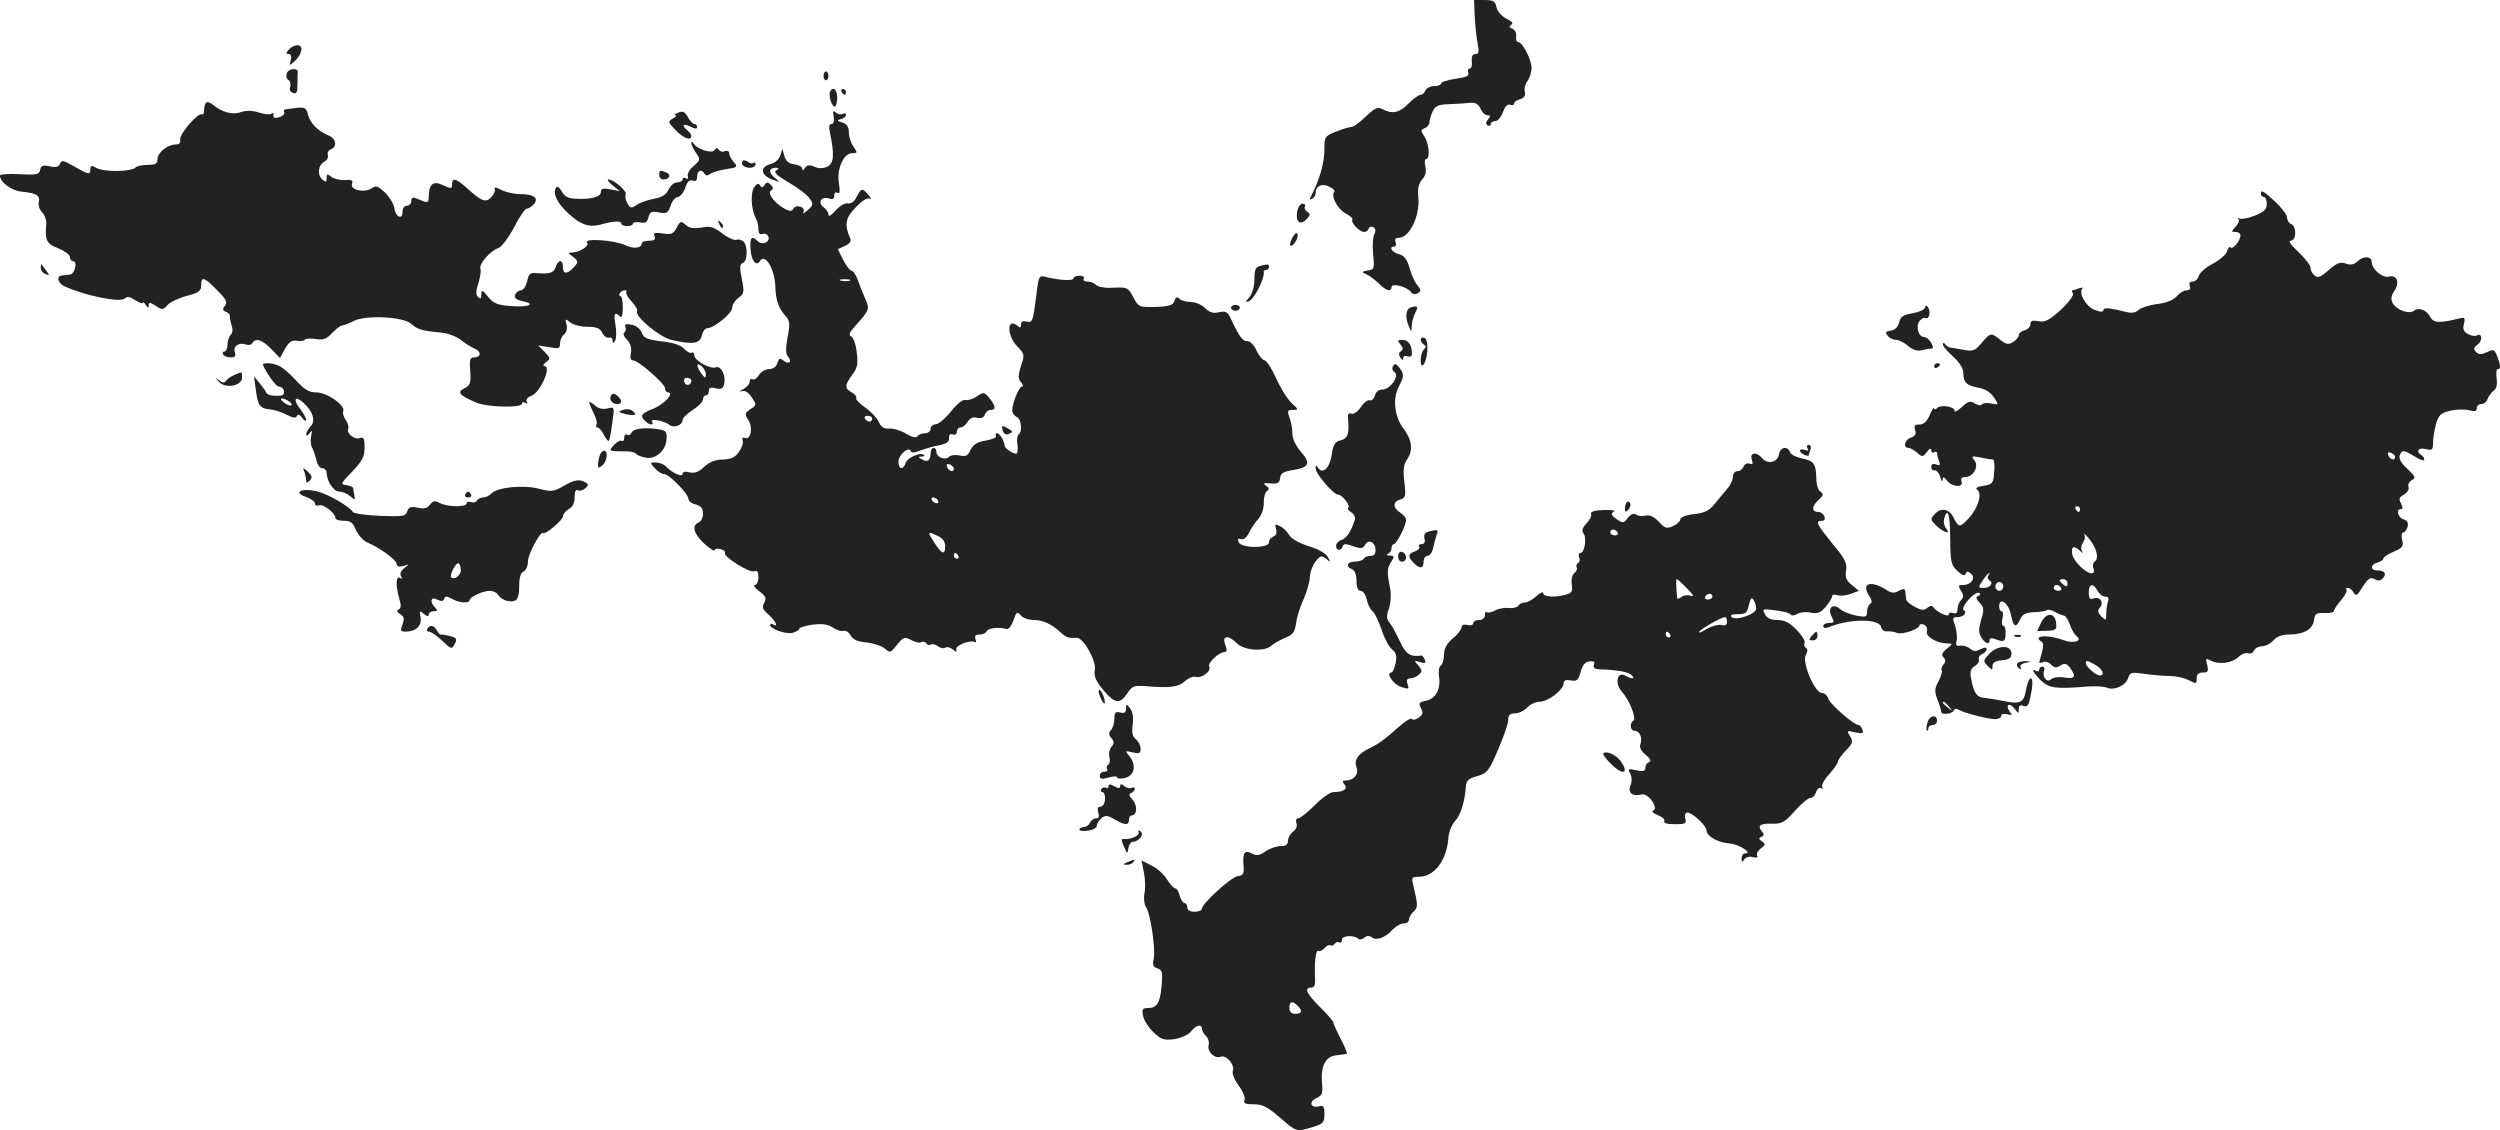 <?xml version="1.0" standalone="no"?>
<!DOCTYPE svg PUBLIC "-//W3C//DTD SVG 20010904//EN"
 "http://www.w3.org/TR/2001/REC-SVG-20010904/DTD/svg10.dtd">
<svg version="1.0" xmlns="http://www.w3.org/2000/svg"
 width="856.922pt" height="387.325pt" viewBox="0 0 856.922 387.325"
 preserveAspectRatio="xMidYMid meet">
<g transform="translate(-610.033,1162.513) scale(0.1,-0.1)"
fill="#222222" stroke="none">
<path d="M11155 11575 c1 -27 5 -69 9 -92 7 -35 6 -43 -6 -43 -10 0 -14 -8
-13 -25 2 -14 -1 -25 -7 -25 -6 0 -8 -6 -5 -14 4 -11 -7 -16 -44 -21 -27 -4
-49 -11 -49 -16 0 -5 -11 -9 -24 -9 -13 0 -26 -7 -30 -15 -3 -8 -10 -15 -16
-15 -7 0 -25 -13 -42 -30 -31 -32 -56 -37 -89 -19 -17 9 -26 4 -57 -25 -20
-20 -42 -36 -49 -36 -7 0 -31 -7 -53 -16 -38 -15 -40 -18 -40 -59 0 -49 -15
-103 -49 -169 -2 -5 1 -6 7 -2 7 4 12 13 12 20 0 24 23 34 47 21 13 -6 20 -14
17 -17 -13 -14 11 -60 38 -74 16 -9 27 -18 24 -21 -8 -9 24 -43 40 -43 7 0 14
5 16 12 2 6 10 8 16 4 8 -5 9 -13 3 -24 -5 -9 -7 -40 -4 -68 5 -49 4 -53 -18
-56 -22 -4 -22 -5 -6 -13 11 -4 30 -19 43 -31 25 -26 44 -31 44 -13 0 15 52 2
66 -16 6 -9 15 -10 24 -5 12 7 12 12 -1 27 -9 10 -21 37 -27 59 -9 31 -18 43
-37 48 -24 6 -36 26 -15 26 5 0 7 7 4 15 -4 10 0 15 11 15 37 0 73 76 67 138
-3 31 1 48 13 62 12 13 15 27 11 45 -4 14 -2 25 3 25 14 0 10 52 -6 77 -14 20
-13 23 1 29 9 3 16 12 16 20 0 7 5 24 11 37 9 19 19 24 57 25 26 1 58 3 72 5
18 1 28 -5 35 -20 5 -13 16 -23 24 -23 10 0 11 -3 2 -14 -8 -10 -9 -16 -1 -21
5 -3 10 -1 10 4 0 6 7 11 16 11 8 0 20 14 26 31 7 19 15 28 24 25 8 -3 14 -1
14 4 0 5 9 12 21 15 14 5 19 13 16 25 -3 11 1 27 9 37 7 10 14 30 14 45 0 29
-31 89 -46 89 -5 0 -8 9 -7 20 2 11 -4 22 -13 26 -11 4 -12 8 -4 13 9 5 3 12
-16 21 -17 9 -31 25 -34 39 -4 21 -11 25 -41 25 l-36 0 2 -50z"/>
<path d="M7090 11455 c-10 -12 -10 -15 0 -15 8 0 10 -8 7 -21 -5 -20 -5 -20
13 -4 26 24 32 55 10 55 -10 0 -23 -7 -30 -15z"/>
<path d="M7084 11375 c-4 -9 -2 -20 5 -24 6 -4 9 -15 6 -23 -4 -9 0 -18 9 -21
13 -5 16 1 16 28 0 19 0 38 1 43 1 15 -31 13 -37 -3z"/>
<path d="M8923 11365 c0 -8 4 -15 9 -15 4 0 8 7 8 15 0 8 -4 15 -8 15 -5 0 -9
-7 -9 -15z"/>
<path d="M8946 11312 c-7 -12 5 -52 15 -52 5 0 9 14 9 30 0 28 -13 40 -24 22z"/>
<path d="M8985 11310 c3 -5 8 -10 11 -10 2 0 4 5 4 10 0 6 -5 10 -11 10 -5 0
-7 -4 -4 -10z"/>
<path d="M6807 11273 c-4 -3 -7 -15 -7 -25 0 -11 -3 -17 -7 -15 -13 8 -78 -67
-75 -86 2 -11 -3 -17 -15 -17 -28 0 -63 -28 -63 -51 0 -15 -7 -19 -33 -19 -18
0 -37 -4 -42 -9 -15 -15 -107 -16 -133 -2 -18 10 -22 9 -22 -4 0 -20 -6 -19
-56 10 -36 21 -43 22 -48 9 -4 -11 -14 -14 -35 -9 -23 5 -30 3 -33 -12 -3 -16
-12 -18 -71 -15 -37 2 -67 0 -67 -5 1 -23 40 -52 76 -55 50 -5 63 -13 57 -37
-2 -10 3 -25 12 -34 9 -9 15 -27 14 -39 -5 -57 0 -68 41 -84 22 -9 40 -22 40
-30 0 -8 5 -14 11 -14 16 0 6 -45 -11 -46 -8 -1 -21 -2 -27 -3 -21 -2 -15 -27
10 -38 71 -32 190 -56 205 -41 8 8 18 6 36 -6 15 -9 26 -13 26 -9 0 5 5 1 10
-7 8 -12 10 -12 10 -1 0 11 5 10 24 -2 22 -15 25 -15 41 3 9 10 39 24 66 31
41 11 49 17 49 36 0 32 10 29 55 -17 31 -31 36 -42 26 -53 -9 -12 -8 -16 4
-21 8 -3 14 -9 13 -13 -1 -4 2 -19 6 -32 5 -14 4 -27 -3 -34 -6 -6 -11 -21
-11 -34 0 -13 -5 -23 -11 -23 -5 0 -7 -4 -4 -10 3 -5 15 -10 26 -10 15 0 19 5
14 19 -6 20 15 34 39 25 8 -3 17 -1 21 5 11 19 34 12 65 -20 l30 -31 17 31
c14 24 23 31 41 28 12 -2 25 -1 27 4 3 4 20 5 38 2 25 -4 37 0 56 21 14 14 29
26 35 26 6 0 24 7 39 15 41 21 170 15 197 -10 21 -19 37 -24 104 -30 21 -2 50
-13 65 -24 14 -12 36 -26 49 -31 24 -11 21 -30 -4 -30 -13 0 -15 -10 -12 -47
3 -41 0 -49 -20 -59 -27 -13 -17 -24 41 -49 39 -16 157 -19 157 -3 0 5 5 6 12
2 7 -4 8 -3 4 4 -4 7 2 16 17 21 29 11 69 101 44 101 -7 1 -5 6 5 14 16 12 15
14 -5 35 l-22 22 38 -6 c33 -6 37 -5 37 13 0 11 6 25 14 31 8 7 12 21 8 34 -5
20 -4 21 13 7 10 -8 36 -15 59 -15 31 0 43 -5 51 -21 5 -11 16 -19 23 -16 6 2
12 -2 12 -10 0 -11 2 -11 9 0 4 7 5 31 1 53 -7 39 -3 48 16 29 6 -6 9 5 9 30
0 22 -3 40 -8 40 -4 0 -5 5 -2 10 3 6 11 10 17 10 6 0 9 -3 5 -6 -3 -3 5 -18
18 -32 13 -14 22 -29 19 -33 -10 -17 76 -89 118 -99 73 -17 97 -13 104 15 3
14 11 25 18 25 23 0 86 51 86 70 0 10 10 26 21 34 20 14 21 19 12 65 -8 40 -7
51 4 55 16 6 17 58 2 73 -6 6 -17 9 -25 6 -7 -2 -29 7 -48 22 -30 23 -42 26
-72 20 -26 -4 -41 -2 -53 9 -16 15 -19 14 -31 -9 -12 -22 -19 -25 -48 -20 -28
4 -33 2 -28 -10 4 -11 -1 -15 -19 -15 -14 0 -25 -4 -25 -9 0 -17 -29 -20 -57
-6 -36 17 -146 25 -130 8 9 -9 -24 -32 -48 -33 -19 -1 -19 -1 -2 -14 21 -16
21 -20 1 -40 -21 -22 -34 -20 -34 4 0 11 -4 20 -9 20 -5 0 -13 -9 -16 -20 -6
-20 -20 -25 -66 -21 -22 2 -27 -3 -32 -29 -4 -16 -13 -30 -21 -30 -7 0 -17 -7
-20 -15 -4 -11 3 -17 24 -22 50 -9 23 -22 -37 -17 -47 3 -61 9 -80 32 -19 24
-22 25 -23 8 0 -15 -3 -17 -11 -9 -8 8 -8 21 1 47 6 20 10 43 7 50 -6 16 34
62 62 71 10 3 34 35 53 70 18 36 38 65 44 65 6 0 17 7 25 16 17 21 -2 34 -51
34 -19 0 -48 7 -63 15 -15 8 -25 10 -21 4 3 -6 -2 -19 -11 -29 -19 -21 -34
-16 -87 33 -34 30 -48 34 -48 12 0 -18 -2 -18 -35 -3 -30 14 -45 1 -45 -41 0
-17 -4 -21 -15 -17 -8 3 -22 9 -30 12 -10 4 -15 0 -15 -10 0 -9 -7 -16 -15
-16 -9 0 -15 -9 -15 -21 0 -29 -24 -18 -28 13 -2 14 -16 37 -31 52 -25 24 -32
26 -48 15 -26 -16 -74 -4 -66 16 4 12 -1 15 -25 13 -16 -1 -37 4 -46 11 -14
11 -16 11 -16 -4 0 -14 -3 -15 -14 -6 -19 16 -16 50 6 62 9 5 15 15 12 23 -3
7 2 16 10 19 23 9 19 36 -6 47 -37 15 -65 43 -72 72 -5 22 -11 26 -34 24 -15
-2 -33 -4 -40 -5 -7 0 -11 -5 -8 -10 3 -5 -2 -12 -12 -16 -19 -7 -28 -4 -24 8
1 5 -2 6 -8 2 -6 -4 -25 -1 -44 5 -23 7 -41 7 -60 1 -27 -11 -65 -1 -97 26 -9
7 -19 10 -22 6z"/>
<path d="M8425 11239 c-11 -4 -15 -8 -10 -9 6 0 2 -5 -8 -11 -18 -10 -17 -13
9 -40 27 -28 54 -38 54 -20 0 5 -7 14 -15 21 -21 17 -12 24 14 10 14 -7 21 -7
21 0 0 5 -4 10 -10 10 -5 0 -15 11 -22 24 -10 18 -18 22 -33 15z"/>
<path d="M8958 11225 c2 -15 0 -25 -8 -25 -8 0 -9 -10 -5 -29 16 -76 14 -106
-9 -117 -15 -7 -30 -7 -45 0 -17 7 -25 6 -32 -5 -5 -9 -9 -9 -9 -2 0 6 -12 13
-27 15 -19 2 -29 11 -34 28 l-7 25 -7 -23 c-4 -12 -18 -25 -30 -28 -44 -11
-38 -42 10 -57 19 -7 19 -6 3 7 -10 7 -18 18 -18 25 0 6 8 11 18 11 13 0 14
-2 3 -9 -10 -6 2 -18 44 -42 32 -19 64 -43 71 -55 13 -18 12 -23 -8 -40 -12
-10 -18 -13 -14 -6 10 16 -24 29 -34 12 -6 -10 -12 -10 -31 0 -34 19 -60 53
-46 62 9 5 8 11 -1 20 -10 10 -14 10 -21 -1 -6 -10 -10 -10 -16 -1 -5 8 -11 6
-19 -6 -14 -18 -11 -76 4 -105 6 -10 10 -27 10 -39 0 -15 5 -20 14 -17 8 3 17
-1 20 -9 7 -19 -21 -31 -37 -15 -20 20 -27 12 -24 -29 2 -38 20 -60 32 -40 18
29 51 -27 53 -88 1 -44 11 -73 33 -98 17 -18 18 -27 9 -74 -7 -38 -7 -57 1
-67 16 -18 3 -29 -15 -14 -12 10 -16 8 -21 -8 -4 -13 -15 -21 -28 -21 -12 0
-28 -9 -35 -20 -7 -12 -17 -18 -22 -15 -6 3 -10 0 -10 -8 0 -8 -10 -19 -22
-26 -13 -6 -15 -9 -6 -7 12 4 24 -4 35 -21 17 -25 17 -27 -4 -40 -20 -14 -21
-17 -8 -37 17 -25 9 -70 -11 -62 -8 3 -11 0 -8 -9 3 -8 -3 -25 -13 -39 -13
-19 -27 -25 -55 -26 -25 0 -45 -8 -64 -25 -19 -18 -33 -23 -50 -19 -15 4 -24
2 -24 -5 0 -13 -35 2 -58 26 -7 7 -23 13 -34 13 -20 0 -21 -1 -3 -20 10 -11
24 -20 32 -20 17 0 83 -68 83 -85 0 -7 11 -16 25 -19 18 -5 25 -13 25 -32 0
-13 -7 -27 -15 -30 -25 -10 -17 -39 20 -73 19 -17 35 -27 35 -22 0 5 9 7 20 4
11 -3 18 -9 15 -13 -7 -12 84 -70 101 -63 10 4 14 -3 14 -21 0 -14 -6 -26 -12
-26 -7 0 -1 -10 14 -21 23 -17 26 -24 18 -40 -9 -15 -6 -23 15 -41 24 -21 35
-46 15 -33 -5 3 -10 3 -10 -2 0 -14 54 -33 78 -27 12 4 22 10 22 14 0 4 20 10
46 14 33 4 52 1 69 -10 13 -9 30 -14 37 -11 7 2 18 -5 24 -16 8 -14 24 -22 55
-24 24 -3 52 -12 62 -21 18 -16 20 -15 42 13 22 27 26 28 49 16 13 -7 29 -11
34 -7 6 3 13 2 17 -4 4 -6 11 -8 16 -4 5 3 16 0 24 -6 8 -6 19 -9 25 -5 6 4
18 1 26 -6 12 -10 15 -10 12 1 -3 13 49 33 64 24 4 -3 5 2 2 10 -4 11 0 16 14
16 11 0 22 5 24 11 4 11 42 16 67 8 8 -2 18 9 25 30 10 29 13 31 25 17 7 -9
27 -16 43 -16 32 0 61 -13 92 -41 20 -19 29 -22 56 -20 23 2 69 -79 63 -111
-4 -20 3 -36 28 -67 40 -48 57 -51 83 -13 17 26 23 28 65 25 82 -7 111 -3 133
17 12 11 29 18 37 15 20 -6 55 20 46 35 -7 11 32 49 52 50 9 0 10 7 3 25 -12
32 10 35 40 5 24 -24 92 -30 117 -9 10 9 32 21 49 28 26 10 32 19 37 50 2 20
14 58 26 83 11 26 21 60 21 75 0 15 9 39 19 53 17 21 21 22 37 10 16 -14 16
-13 6 5 -6 13 -33 28 -66 38 -32 10 -60 26 -66 37 -6 11 -20 25 -31 31 -18 9
-20 8 -15 -9 4 -13 1 -22 -9 -26 -8 -3 -15 -12 -15 -20 0 -21 -96 -21 -104 1
-4 10 -2 14 8 10 8 -3 19 5 27 21 7 15 22 37 33 49 11 13 19 36 18 55 0 18 5
36 11 40 9 6 8 11 -3 18 -12 9 -8 10 15 8 24 -2 31 1 33 18 2 17 12 23 45 28
55 9 61 23 26 63 -18 21 -29 45 -29 63 0 16 -4 40 -10 54 -8 23 -7 26 12 26
20 0 20 1 -5 24 -14 13 -38 52 -53 85 -15 34 -33 61 -39 61 -6 0 -19 15 -28
34 -9 20 -23 33 -32 32 -15 -1 -27 15 -56 77 -11 23 -17 27 -40 22 -20 -5 -33
-1 -48 14 -12 12 -34 21 -49 21 -15 0 -33 5 -39 11 -8 8 -13 6 -17 -7 -5 -15
-17 -19 -64 -21 -57 -1 -59 -1 -77 33 -18 34 -21 35 -67 33 -27 -2 -53 2 -60
9 -7 7 -20 12 -31 12 -10 0 -15 5 -12 10 3 6 -3 10 -14 10 -12 0 -21 -4 -21
-9 0 -9 -47 -7 -92 4 -25 7 -27 5 -33 -42 -14 -112 -15 -115 -36 -110 -13 3
-19 0 -19 -10 0 -12 -3 -13 -13 -4 -36 29 -36 -34 0 -71 25 -26 26 -29 13 -67
-10 -33 -11 -43 0 -56 7 -8 8 -15 3 -15 -10 0 -33 -57 -33 -82 0 -9 7 -18 15
-22 16 -6 21 -51 7 -60 -5 -3 -7 -19 -4 -36 2 -16 0 -30 -4 -30 -13 0 -39 18
-40 27 -2 18 -17 43 -26 43 -5 0 -7 -4 -4 -9 4 -5 -12 -12 -35 -16 -30 -5 -43
-14 -52 -32 -9 -20 -16 -24 -38 -19 -14 3 -30 1 -36 -5 -13 -13 -43 -1 -43 17
0 8 -4 14 -10 14 -5 0 -10 -9 -10 -19 0 -25 -12 -32 -30 -20 -13 7 -13 9 -1 9
8 0 12 2 9 5 -11 12 -57 -8 -63 -26 -9 -26 -25 -24 -25 4 0 23 36 54 42 36 2
-7 14 -6 33 2 17 6 46 15 65 18 25 5 35 12 33 25 0 11 4 15 13 12 8 -3 14 1
14 9 0 8 6 15 13 15 7 0 18 9 24 19 8 13 19 18 32 14 14 -3 23 0 27 11 3 9 12
16 20 16 19 0 18 13 -4 40 -18 22 -20 22 -44 6 -14 -9 -31 -14 -39 -12 -8 3
-29 -14 -49 -39 -19 -24 -43 -44 -52 -44 -10 -1 -18 -8 -18 -16 0 -8 -9 -15
-19 -15 -11 0 -23 -5 -26 -10 -4 -7 -18 -4 -38 8 -18 11 -44 19 -58 18 -19 -1
-29 5 -37 24 -7 14 -28 36 -47 49 -19 13 -32 27 -30 32 3 4 -4 13 -15 19 -25
14 -25 24 1 60 18 23 21 38 16 76 -2 25 -11 50 -18 55 -11 6 -8 14 12 36 50
56 51 58 35 94 -8 19 -20 48 -26 66 -7 18 -16 31 -21 30 -4 -1 -17 15 -28 36
l-19 38 24 11 c17 8 23 16 18 27 -20 47 -16 69 20 106 22 23 40 34 48 29 7 -4
4 2 -6 14 -21 24 -23 23 -41 -10 -6 -14 -18 -22 -29 -20 -10 2 -28 -9 -42 -25
-14 -16 -24 -22 -24 -14 0 8 -7 19 -17 26 -21 15 -8 38 18 30 13 -5 19 -2 19
10 0 9 5 13 11 9 8 -4 9 5 5 32 -9 49 16 104 45 104 19 0 19 1 5 22 -9 12 -16
34 -16 49 0 19 -7 29 -22 34 -20 6 -20 8 -5 12 9 2 17 9 17 14 0 6 -5 7 -10 4
-6 -4 -17 -2 -24 4 -11 9 -12 6 -8 -14z m55 -562 c-7 -2 -21 -2 -30 0 -10 3
-4 5 12 5 17 0 24 -2 18 -5z m77 -473 c0 -5 -4 -10 -9 -10 -6 0 -13 5 -16 10
-3 6 1 10 9 10 9 0 16 -4 16 -10z m280 -171 c0 -14 -17 -10 -23 5 -4 10 -1 13
9 9 7 -3 14 -9 14 -14z m-55 -109 c3 -5 2 -10 -4 -10 -5 0 -13 5 -16 10 -3 6
-2 10 4 10 5 0 13 -4 16 -10z m0 -122 c16 -7 25 -19 25 -35 0 -32 -11 -28 -37
12 -25 39 -24 40 12 23z m70 -68 c3 -5 1 -10 -4 -10 -6 0 -11 5 -11 10 0 6 2
10 4 10 3 0 8 -4 11 -10z"/>
<path d="M8470 11135 c0 -6 7 -21 16 -34 16 -22 15 -24 -8 -45 -14 -11 -23
-27 -20 -35 3 -8 0 -11 -7 -7 -6 4 -11 2 -11 -3 0 -6 -8 -11 -18 -11 -11 0
-24 -11 -30 -24 -8 -18 -22 -27 -49 -32 -21 -4 -48 -13 -60 -21 -19 -13 -23
-12 -33 7 -6 11 -8 24 -5 29 6 10 -41 51 -59 51 -6 0 0 -9 14 -20 l25 -20 -32
6 c-26 5 -33 3 -33 -9 0 -17 -34 -26 -88 -23 -24 1 -37 8 -46 25 -9 15 -16 20
-20 12 -12 -19 4 -52 43 -88 41 -38 70 -48 109 -38 45 13 72 14 72 4 0 -5 9
-9 20 -9 11 0 20 4 20 9 0 4 11 6 24 4 18 -4 25 0 29 17 5 19 11 22 36 17 26
-5 31 -3 40 23 5 17 17 30 25 30 7 0 19 14 25 31 7 22 15 29 26 25 10 -4 15 1
15 14 0 21 15 27 25 10 4 -7 11 -8 18 -2 7 6 31 13 55 17 40 6 42 8 28 24 -9
10 -16 23 -16 30 0 7 -6 11 -15 8 -8 -4 -17 -1 -21 5 -4 7 -9 7 -14 -1 -8 -14
-60 2 -72 22 -4 7 -8 7 -8 2z"/>
<path d="M8647 11074 c-10 -11 3 -24 24 -24 10 0 19 5 19 12 0 6 -3 8 -7 5 -3
-4 -11 -2 -18 3 -7 5 -15 7 -18 4z"/>
<path d="M8360 11025 c0 -8 6 -15 14 -15 22 0 28 17 10 24 -22 9 -24 8 -24 -9z"/>
<path d="M13850 10960 c0 -5 5 -10 10 -10 6 0 10 -11 10 -24 0 -19 -9 -27 -41
-40 -22 -9 -46 -13 -52 -10 -7 4 -9 3 -4 -1 4 -5 0 -17 -10 -27 -15 -17 -15
-18 0 -18 10 0 17 -6 17 -12 -1 -19 -26 -49 -34 -41 -4 4 -9 -2 -12 -13 -3
-11 -25 -30 -49 -43 -24 -12 -45 -31 -48 -42 -3 -10 -12 -19 -21 -19 -10 0
-13 -6 -10 -15 4 -10 0 -15 -11 -15 -9 0 -24 -9 -33 -20 -11 -13 -35 -23 -67
-27 -27 -3 -56 -13 -64 -20 -9 -9 -23 -12 -39 -8 -60 15 -82 17 -82 7 0 -7
-10 -7 -30 1 -29 11 -56 57 -42 73 4 4 -1 4 -11 1 -10 -4 -21 -7 -23 -7 -3 0
-2 -5 2 -11 3 -6 -15 -31 -42 -56 -40 -36 -54 -43 -76 -39 -21 4 -28 2 -28
-10 0 -9 -9 -18 -20 -21 -11 -3 -20 -10 -20 -17 0 -6 -9 -17 -19 -23 -16 -10
-24 -9 -44 7 -32 26 -34 25 -64 -10 -22 -27 -29 -30 -62 -24 -20 4 -40 7 -46
8 -5 0 -13 6 -17 11 -5 7 -8 6 -8 -1 0 -6 16 -24 35 -41 21 -19 35 -41 35 -55
0 -34 11 -44 52 -52 23 -4 42 -16 53 -33 17 -26 17 -26 -9 -21 -15 3 -29 2
-32 -3 -3 -5 -14 -3 -24 3 -16 10 -23 8 -45 -12 -14 -13 -25 -19 -25 -13 0 15
-47 22 -59 10 -6 -6 -11 -7 -11 -1 -1 5 -7 -6 -15 -23 -9 -22 -21 -33 -35 -33
-17 0 -20 -4 -15 -19 4 -14 0 -21 -15 -26 -21 -7 -28 -35 -8 -35 6 0 20 -8 30
-17 17 -15 19 -15 33 3 9 12 14 14 15 6 0 -7 5 -10 10 -7 6 3 10 2 10 -4 0 -5
3 -17 7 -27 5 -13 3 -16 -10 -11 -11 4 -17 1 -17 -8 0 -8 5 -14 12 -12 6 1 15
-9 19 -23 4 -14 8 -18 8 -10 1 12 4 12 15 -2 17 -23 58 -25 50 -3 -4 10 0 15
13 15 27 0 48 37 31 57 -12 15 -9 16 21 10 18 -4 37 -7 42 -7 5 0 7 -19 5 -42
-3 -40 -6 -43 -37 -48 -21 -3 -29 -8 -22 -13 19 -12 4 -64 -29 -99 -30 -32
-34 -32 -52 4 -14 28 -41 34 -61 14 -19 -19 -19 -22 3 -43 25 -24 51 -31 33
-9 -7 9 -10 24 -6 36 12 38 20 10 20 -75 1 -76 3 -87 25 -107 16 -15 25 -18
28 -10 3 10 7 10 18 1 18 -15 1 -39 -27 -39 -17 0 -17 -3 -7 -20 10 -15 10
-22 0 -32 -6 -6 -12 -21 -12 -31 0 -13 -5 -17 -15 -13 -8 3 -15 1 -15 -5 0
-11 -41 8 -52 24 -4 7 -11 7 -21 -1 -11 -10 -21 -9 -43 3 -16 8 -30 20 -30 27
-1 7 -2 19 -3 26 -1 10 -6 10 -22 2 -15 -9 -26 -8 -42 3 -54 34 -88 24 -60
-20 10 -14 11 -23 4 -28 -6 -3 -11 -15 -11 -27 0 -18 -4 -19 -37 -13 -21 4
-46 14 -56 23 -24 21 -44 3 -28 -27 10 -18 9 -21 -9 -21 -11 0 -20 -5 -20 -11
0 -7 7 -8 18 -4 71 30 175 30 180 1 2 -9 11 -16 20 -15 9 1 25 -1 34 -5 18 -8
78 13 78 26 0 4 7 5 15 2 9 -4 13 -14 10 -23 -5 -17 33 -41 69 -41 21 -1 21
-1 -1 -19 -16 -13 -19 -21 -11 -29 8 -8 8 -15 0 -25 -7 -8 -9 -16 -6 -19 3 -4
-2 -20 -10 -36 -16 -30 -16 -37 0 -77 4 -11 8 -24 8 -30 2 -12 40 -7 44 6 2 5
9 6 15 2 17 -11 98 -32 125 -33 12 0 22 5 22 11 0 7 9 9 21 6 17 -5 18 -3 8 9
-6 8 -9 18 -5 22 4 4 14 -2 22 -12 13 -18 14 -18 14 -2 0 12 5 16 15 12 17 -6
20 0 30 57 3 21 2 37 -4 37 -5 0 -12 -18 -16 -39 -7 -45 -20 -51 -80 -38 -22
4 -50 9 -63 10 -26 2 -36 17 -45 65 -5 25 -2 35 12 44 11 6 17 17 14 23 -2 7
3 15 11 18 9 4 16 11 16 17 0 7 -6 7 -21 0 -15 -9 -24 -8 -36 2 -9 7 -24 12
-34 10 -13 -2 -16 2 -12 17 3 11 0 34 -5 51 -10 26 -9 30 8 30 21 0 35 16 21
24 -5 3 2 19 17 36 14 16 30 26 36 23 6 -4 5 -8 -3 -11 -9 -3 -8 -9 5 -23 15
-16 16 -24 5 -59 -9 -31 -9 -44 1 -60 14 -22 28 -26 28 -9 0 7 7 8 18 4 32
-12 36 -10 37 18 1 15 -3 27 -8 27 -5 0 -6 11 -3 25 4 14 2 25 -3 25 -5 0 -9
9 -8 19 2 32 34 7 41 -34 8 -40 17 -44 31 -12 8 17 19 22 48 24 21 0 41 4 44
7 3 3 15 0 27 -6 11 -7 25 -12 31 -13 5 0 14 -13 20 -30 5 -16 16 -35 24 -41
21 -16 -12 -26 -46 -13 -53 20 -109 16 -74 -6 6 -3 6 -18 0 -38 -5 -17 -9 -33
-9 -34 0 -1 6 0 14 3 8 3 20 -1 27 -9 11 -11 18 -12 32 -3 15 9 21 7 33 -8 22
-31 17 -39 -20 -33 -19 3 -39 0 -45 -6 -14 -14 -32 8 -24 30 3 7 0 13 -6 13
-6 0 -11 -5 -11 -11 0 -5 -4 -7 -10 -4 -20 12 -9 -8 17 -33 28 -26 51 -29 158
-20 28 2 58 0 67 -4 24 -11 65 7 73 33 7 20 11 21 59 14 28 -4 66 -7 85 -7 19
0 47 -6 63 -14 26 -14 28 -13 28 6 0 14 7 20 21 20 18 0 20 4 15 26 -6 22 -5
24 12 15 28 -15 73 -9 95 12 10 10 25 16 33 13 8 -3 17 1 20 9 4 8 16 15 28
15 12 0 29 9 39 20 11 13 29 20 51 20 52 0 84 18 88 49 3 22 7 26 36 25 17 -1
32 2 32 6 0 5 11 22 25 38 13 16 22 32 18 36 -3 3 -1 6 5 6 6 0 15 -7 20 -16
8 -14 13 -10 31 20 19 29 26 34 41 26 13 -7 21 -6 29 4 13 15 5 26 -21 26 -24
0 -23 21 2 27 11 3 20 9 20 14 0 5 16 15 35 23 31 13 35 19 29 41 -3 14 -2 25
4 25 5 0 12 9 15 20 3 13 -1 21 -14 25 -20 7 -27 35 -9 35 7 0 7 6 0 20 -8 15
-6 21 11 30 11 7 18 18 15 26 -3 7 2 18 11 23 15 8 13 13 -15 39 -21 19 -30
36 -26 46 8 20 12 20 52 -4 17 -11 32 -16 32 -10 0 5 -4 12 -10 15 -20 13 -10
27 15 21 22 -6 25 -3 25 21 0 16 5 44 10 64 9 31 16 38 48 46 20 5 49 6 65 2
20 -5 27 -4 27 7 0 8 7 14 15 14 9 0 19 8 22 18 4 9 13 22 21 28 10 7 13 22
10 42 -2 18 -1 32 4 32 11 0 10 13 -2 44 -9 23 -12 25 -35 14 -20 -9 -28 -9
-38 1 -9 10 -8 15 7 26 17 13 14 41 -4 30 -5 -3 -19 -1 -30 5 -15 8 -19 17
-14 35 5 21 3 24 -18 18 -67 -16 -86 -15 -97 5 -13 25 -40 35 -56 22 -16 -13
-60 2 -73 26 -7 13 -6 25 5 41 20 30 10 57 -18 50 -22 -6 -58 25 -59 49 0 21
-27 23 -47 5 -14 -13 -25 -16 -42 -9 -19 6 -30 2 -58 -22 -28 -25 -38 -29 -49
-19 -8 6 -14 18 -14 27 0 8 -19 32 -42 54 -25 23 -35 38 -26 38 20 0 21 49 2
57 -8 3 -14 13 -14 22 0 9 -18 33 -40 54 -42 39 -50 43 -50 27z m460 -901 c0
-14 -17 -10 -23 5 -4 10 -1 13 9 9 7 -3 14 -9 14 -14z m-1080 -179 c0 -5 -2
-10 -4 -10 -3 0 -8 5 -11 10 -3 6 -1 10 4 10 6 0 11 -4 11 -10z m56 -147 c4
-15 2 -28 -5 -32 -6 -4 -9 -15 -5 -24 4 -10 1 -17 -6 -17 -21 0 -65 44 -67 68
-3 25 6 28 26 10 11 -11 12 -10 7 0 -4 7 -2 19 4 27 6 8 9 20 5 27 -4 7 3 2
14 -11 12 -13 24 -35 27 -48z m-371 -82 c-3 -5 -1 -12 5 -16 15 -9 2 -25 -21
-25 -18 0 -19 1 -3 25 15 23 33 37 19 16z m272 -26 c0 -11 -4 -12 -14 -4 -7 6
-13 13 -13 15 0 2 6 4 13 4 8 0 14 -7 14 -15z m-220 -10 c0 -8 -6 -15 -14 -15
-7 0 -13 7 -13 15 0 8 6 15 13 15 8 0 14 -7 14 -15z m198 -5 c3 -5 -1 -10 -9
-10 -9 0 -16 5 -16 10 0 6 4 10 9 10 6 0 13 -4 16 -10z m125 -10 c6 -11 18
-20 26 -20 11 0 14 -6 10 -16 -3 -9 -6 -27 -6 -42 0 -25 -1 -25 -17 -10 -12
13 -14 20 -5 30 15 18 0 40 -21 32 -13 -5 -17 0 -17 20 0 31 15 34 30 6z m-9
-253 c26 -14 36 -37 17 -37 -14 0 -48 30 -48 42 0 11 4 10 31 -5z m-500 -144
c13 -16 12 -17 -3 -4 -10 7 -18 15 -18 17 0 8 8 3 21 -13z"/>
<path d="M10547 10901 c-7 -35 9 -50 31 -28 14 15 15 19 3 26 -7 5 -11 13 -8
18 3 5 0 10 -8 10 -7 0 -16 -12 -18 -26z"/>
<path d="M8566 10857 c3 -10 9 -15 12 -12 3 3 0 11 -7 18 -10 9 -11 8 -5 -6z"/>
<path d="M10531 10812 c-7 -13 -11 -26 -8 -28 8 -8 29 25 25 38 -3 8 -9 4 -17
-10z"/>
<path d="M6240 10708 c0 -9 7 -19 16 -22 15 -6 15 -4 3 11 -7 10 -15 20 -16
22 -2 2 -3 -3 -3 -11z"/>
<path d="M10418 10713 c-14 -3 -18 -15 -18 -45 0 -25 -7 -49 -17 -61 -14 -16
-15 -19 -3 -15 19 6 56 79 52 101 -1 4 3 7 8 7 6 0 10 5 10 10 0 10 -3 11 -32
3z"/>
<path d="M10320 10570 c0 -5 7 -10 15 -10 8 0 15 5 15 10 0 6 -7 10 -15 10 -8
0 -15 -4 -15 -10z"/>
<path d="M10938 10572 c-19 -4 -23 -33 -8 -67 8 -19 9 -19 9 3 1 13 6 32 12
44 12 23 10 26 -13 20z"/>
<path d="M12698 10570 c-2 -7 -21 -15 -43 -19 -31 -5 -40 -11 -45 -31 -4 -16
-14 -26 -28 -28 -19 -3 -21 -6 -11 -18 6 -8 19 -14 29 -14 9 0 28 -9 41 -21
14 -12 31 -18 44 -15 11 3 26 6 33 6 10 0 10 5 2 20 -6 11 -17 20 -25 20 -19
0 -29 38 -15 55 7 8 16 13 20 10 12 -7 19 20 10 35 -6 10 -8 10 -12 0z"/>
<path d="M8244 10504 c3 -7 1 -16 -4 -19 -5 -3 -1 -14 9 -24 12 -12 17 -28 14
-45 -4 -17 -1 -26 7 -26 18 0 110 -80 110 -96 0 -8 5 -14 10 -14 24 0 -13 -41
-51 -56 -42 -17 -46 -23 -27 -42 15 -15 32 -16 23 -2 -8 12 43 3 61 -12 15
-11 44 0 44 17 0 7 16 23 35 35 19 12 35 28 35 36 0 8 5 14 10 14 6 0 10 7 10
15 0 11 7 14 24 9 17 -4 25 -1 28 13 8 30 -10 66 -28 59 -19 -7 -74 23 -74 42
0 7 -4 11 -9 8 -4 -3 -16 3 -25 13 -12 13 -38 22 -77 26 -50 6 -62 11 -69 30
-5 13 -20 25 -35 27 -19 4 -25 2 -21 -8z m276 -163 c-1 -13 -3 -13 -15 3 -19
26 -19 42 0 26 8 -7 15 -20 15 -29z m-50 -20 c0 -17 -18 -21 -24 -6 -3 9 0 15
9 15 8 0 15 -4 15 -9z"/>
<path d="M10970 10461 c0 -5 5 -13 11 -17 8 -4 8 -9 0 -17 -6 -6 -11 -22 -11
-36 0 -40 20 -11 23 33 1 24 -3 41 -10 43 -7 3 -13 0 -13 -6z"/>
<path d="M10901 10444 c9 -11 10 -17 1 -23 -7 -4 -8 -12 -2 -21 6 -10 10 -11
10 -3 0 7 7 10 15 7 9 -4 15 0 15 9 0 29 -12 47 -32 47 -18 0 -19 -2 -7 -16z"/>
<path d="M7002 10373 c16 -34 45 -73 54 -73 20 0 25 -30 6 -31 -28 -2 -47 2
-50 12 -2 5 -12 19 -22 31 l-19 23 6 -45 c7 -55 14 -65 48 -68 14 -1 40 -9 57
-18 23 -12 33 -13 36 -5 3 8 9 6 18 -6 7 -10 14 -13 14 -7 0 6 -10 23 -21 38
-26 33 -17 47 12 20 32 -29 42 -62 24 -80 -8 -9 -15 -21 -15 -27 0 -7 5 -6 11
3 9 12 10 10 6 -9 -3 -13 -2 -31 3 -40 5 -9 11 -28 15 -43 3 -16 12 -28 20
-28 8 0 15 -7 15 -15 0 -29 24 -65 43 -65 11 0 28 -7 38 -16 16 -14 17 -14 14
3 -2 10 -4 21 -4 25 -1 4 -11 8 -23 10 -22 3 -20 6 20 47 34 36 42 51 42 82 0
30 -3 37 -15 33 -19 -8 -48 15 -41 32 2 6 -1 20 -9 30 -7 10 -11 23 -8 30 7
20 -56 64 -92 64 -25 0 -40 9 -68 39 -20 22 -45 44 -56 50 -23 13 -64 15 -59
4z m88 -123 c8 -5 12 -11 9 -14 -3 -3 -14 1 -25 9 -21 16 -8 20 16 5z"/>
<path d="M10875 10370 c-4 -7 -2 -16 5 -20 19 -12 -14 -60 -41 -60 -13 0 -23
-8 -26 -21 -3 -11 -11 -18 -17 -16 -7 3 -21 -8 -31 -23 -11 -16 -25 -26 -32
-23 -10 4 -14 -2 -12 -18 5 -51 -1 -67 -25 -73 -20 -5 -26 -14 -31 -50 -7 -46
-31 -68 -47 -44 -6 10 -8 9 -8 -3 0 -18 61 -89 76 -89 14 0 44 -37 36 -45 -4
-4 1 -11 10 -16 10 -6 15 -17 12 -27 -13 -39 -28 -62 -46 -68 -10 -3 -18 -12
-18 -20 0 -17 17 -19 23 -1 3 9 11 9 35 0 27 -9 33 -9 41 4 11 21 34 12 36
-15 1 -15 -4 -22 -16 -22 -10 0 -21 -4 -24 -10 -3 -5 -17 -10 -31 -10 -26 0
-33 -17 -9 -26 9 -4 15 -19 15 -40 0 -23 5 -34 14 -34 8 0 17 -13 21 -29 3
-16 12 -35 20 -41 8 -6 21 -35 31 -63 9 -29 25 -59 35 -67 15 -12 18 -23 13
-48 -4 -17 -10 -32 -14 -32 -21 0 5 -40 32 -49 27 -9 29 -9 23 9 -5 14 -2 20
10 20 9 0 22 6 29 13 12 10 11 15 -2 31 -16 18 -16 18 5 12 18 -6 22 -4 17 8
-3 8 -9 15 -12 14 -39 -5 -53 5 -74 50 -12 26 -27 54 -35 63 -10 12 -11 23 -2
48 6 17 8 46 5 64 -12 62 -12 72 2 95 13 20 12 22 -4 23 -11 0 -14 3 -6 6 6 2
12 11 12 19 0 8 4 14 8 14 9 0 42 64 42 83 0 7 -9 18 -20 25 -26 16 -26 38 0
45 18 5 20 11 14 60 -5 42 -3 60 11 80 20 31 15 65 -16 106 -29 39 -35 100
-15 139 19 38 20 43 3 67 -11 14 -16 15 -22 5z"/>
<path d="M12730 10369 c0 -5 5 -7 10 -4 6 3 10 8 10 11 0 2 -4 4 -10 4 -5 0
-10 -5 -10 -11z"/>
<path d="M6904 10340 c-12 -5 -25 -14 -29 -20 -5 -8 -11 -8 -23 1 -16 12 -16
12 -1 -5 22 -24 79 -14 79 15 0 10 -1 19 -2 18 -2 0 -13 -4 -24 -9z"/>
<path d="M8195 10270 c-8 -13 3 -30 21 -30 18 0 18 14 0 29 -10 8 -16 9 -21 1z"/>
<path d="M8120 10246 c0 -4 7 -20 15 -37 9 -16 13 -34 10 -39 -3 -6 -2 -10 3
-10 5 0 15 -11 22 -25 7 -14 15 -23 17 -21 3 2 8 30 12 61 8 56 8 56 -17 50
-16 -4 -31 0 -43 11 -11 9 -19 14 -19 10z"/>
<path d="M8235 10220 c-17 -6 -16 -8 9 -14 33 -8 42 -3 24 11 -7 6 -22 7 -33
3z"/>
<path d="M9537 10151 c3 -12 11 -17 19 -14 18 7 18 10 -5 22 -16 9 -18 8 -14
-8z"/>
<path d="M8265 10142 c-3 -7 -9 -10 -15 -7 -5 3 -10 -1 -10 -10 0 -9 -4 -14
-9 -11 -4 3 -16 -3 -26 -14 -20 -22 -19 -22 45 -22 14 0 27 -4 30 -8 3 -4 16
-10 30 -13 35 -9 73 22 75 62 2 27 -2 31 -29 35 -50 7 -85 2 -91 -12z"/>
<path d="M12296 10088 c5 -8 2 -9 -9 -5 -10 3 -17 2 -17 -2 0 -5 7 -11 15 -15
8 -3 15 -4 15 -2 0 3 3 11 6 20 3 9 1 16 -6 16 -6 0 -8 -5 -4 -12z"/>
<path d="M12198 10068 c-4 -28 -39 -36 -58 -13 -19 23 -43 19 -35 -5 5 -15 3
-18 -8 -14 -8 3 -17 -2 -20 -10 -4 -9 -13 -16 -22 -16 -8 0 -15 -9 -15 -20 0
-10 -9 -30 -21 -42 -11 -13 -30 -36 -42 -51 -18 -22 -33 -30 -70 -34 -27 -3
-47 -11 -47 -18 0 -6 -11 -17 -25 -23 -22 -10 -28 -8 -49 15 -16 17 -31 24
-44 21 -11 -3 -26 -2 -33 3 -9 6 -19 2 -29 -11 -14 -19 -17 -19 -39 -4 -18 13
-20 18 -10 25 9 5 -5 7 -34 6 -30 -1 -46 -6 -43 -13 3 -7 -5 -22 -16 -33 -14
-15 -17 -26 -10 -34 12 -14 4 -67 -10 -67 -6 0 -8 -7 -5 -15 4 -8 2 -17 -4
-20 -5 -4 -7 -10 -4 -15 3 -4 -1 -13 -8 -19 -8 -6 -12 -23 -9 -39 3 -24 0 -30
-20 -35 -37 -11 -78 -8 -78 5 0 6 -10 2 -23 -10 -13 -12 -31 -22 -40 -22 -9 0
-19 -5 -22 -11 -4 -6 -19 -9 -33 -8 -15 2 -37 -2 -48 -9 -12 -6 -24 -8 -28 -5
-3 3 -6 -1 -6 -10 0 -10 -8 -17 -20 -17 -11 0 -20 -5 -20 -11 0 -6 -9 -9 -20
-6 -13 3 -20 0 -20 -8 0 -7 -13 -25 -30 -38 -21 -18 -30 -35 -30 -56 0 -16 -5
-33 -11 -37 -6 -3 -9 -20 -6 -38 6 -43 -11 -76 -45 -83 -24 -5 -26 -8 -17 -25
8 -15 7 -22 -8 -33 -10 -7 -20 -9 -23 -4 -3 4 -24 -8 -47 -29 -47 -42 -67 -57
-103 -74 -36 -18 -49 -39 -40 -63 9 -23 -9 -45 -36 -45 -13 0 -14 -3 -5 -14
13 -15 -4 -26 -39 -26 -10 0 -39 -20 -63 -45 -25 -25 -51 -45 -57 -45 -7 0 -9
-7 -6 -16 4 -10 -1 -22 -11 -29 -10 -7 -18 -22 -18 -32 0 -13 -7 -18 -25 -18
-14 0 -37 -8 -52 -18 -21 -15 -31 -16 -47 -7 -25 13 -32 2 -28 -45 2 -24 -2
-31 -20 -33 -23 -3 -123 -94 -123 -112 0 -5 -11 -10 -25 -10 -16 0 -25 6 -25
15 0 8 -4 15 -10 15 -5 0 -12 11 -16 25 -3 14 -10 25 -15 25 -5 0 -18 14 -28
30 -10 17 -34 39 -53 48 l-35 18 8 -40 c5 -23 6 -56 2 -74 -3 -18 0 -38 5 -45
15 -18 34 -145 27 -178 -5 -21 -2 -29 13 -33 16 -6 18 -14 14 -59 -5 -60 -16
-77 -47 -77 -18 0 -21 -4 -17 -25 2 -15 18 -40 35 -57 27 -26 36 -29 71 -25
24 4 48 14 58 26 17 22 38 28 38 10 0 -6 6 -17 14 -25 8 -7 12 -22 9 -32 -5
-22 21 -47 41 -39 19 8 50 -28 42 -48 -3 -10 5 -30 20 -51 14 -18 24 -41 20
-49 -4 -12 3 -15 32 -15 30 0 47 -9 89 -45 57 -50 57 -50 113 -33 36 11 40 16
40 44 0 27 -3 31 -19 27 -28 -7 -36 15 -9 28 20 9 23 16 20 50 -6 60 12 94 50
97 18 2 33 4 35 6 2 1 -8 25 -22 52 -14 27 -25 52 -25 56 0 3 -20 27 -45 51
-47 47 -56 67 -30 67 10 0 14 9 13 28 -3 53 2 103 11 98 5 -3 14 1 21 9 7 8
16 13 20 10 5 -3 11 -1 15 5 4 6 11 8 16 5 5 -4 9 1 9 9 0 15 42 17 57 3 3 -4
12 -2 20 4 9 8 17 8 26 1 15 -12 46 -1 71 27 11 11 27 21 38 21 10 0 18 6 18
14 0 7 7 19 16 27 15 13 15 23 -2 92 -6 25 -4 27 22 27 52 1 94 58 99 134 1
18 11 43 22 56 20 21 34 66 38 120 1 20 10 27 39 35 34 10 40 17 71 90 19 44
35 90 35 102 0 17 6 23 23 23 13 0 32 9 42 20 10 11 30 20 44 20 29 1 81 41
81 63 0 10 8 13 24 10 21 -4 26 0 34 28 6 24 15 35 30 37 16 2 20 -1 16 -11
-4 -10 2 -15 18 -16 62 -2 100 -9 110 -19 15 -15 3 -16 -22 -2 -27 14 -35 -28
-11 -55 26 -28 52 -93 40 -100 -14 -9 -11 -35 5 -35 17 0 27 -25 19 -46 -4
-11 3 -24 18 -36 16 -13 20 -21 12 -25 -7 -2 -13 -11 -13 -20 0 -11 -7 -13
-31 -8 -28 6 -30 5 -21 -11 6 -11 7 -27 1 -41 -10 -26 7 -39 39 -31 22 6 59
-48 39 -55 -7 -3 1 -10 16 -16 16 -6 25 -15 22 -21 -4 -6 10 -10 36 -10 36 0
41 2 36 20 -3 12 0 20 7 20 18 0 66 -46 66 -62 0 -19 39 -41 79 -44 33 -3 81
-34 53 -34 -7 0 -12 -8 -12 -17 0 -14 2 -15 9 -4 5 8 18 12 30 8 13 -3 19 -1
14 5 -3 6 2 17 13 25 16 12 17 15 4 24 -12 8 -12 12 -2 16 10 4 10 8 1 19 -16
20 -5 27 37 26 32 -1 42 5 76 43 22 25 46 45 53 45 8 0 17 9 20 20 4 11 11 17
17 14 6 -4 8 -2 4 4 -3 6 7 25 24 43 16 19 30 38 30 43 0 6 12 23 27 38 24 25
26 31 15 49 -13 20 -12 21 17 14 26 -5 30 -4 25 9 -3 9 -9 16 -13 16 -16 0
-99 72 -104 91 -3 10 -13 19 -22 19 -24 0 -69 105 -55 130 7 13 7 21 0 25 -6
4 -7 11 -4 17 3 5 -9 25 -27 44 -24 25 -42 34 -66 34 -22 0 -36 6 -43 20 -10
19 -8 19 37 13 27 -3 49 -10 51 -14 2 -5 13 -4 23 2 11 6 32 8 47 4 22 -4 33
0 50 20 12 14 22 30 22 36 0 6 8 8 19 4 10 -3 31 -1 46 5 l27 10 -24 20 c-19
15 -24 26 -20 49 4 26 -4 42 -47 93 -54 67 -60 78 -36 78 9 0 12 6 9 15 -4 8
-12 15 -19 15 -25 0 -26 18 -3 40 19 17 20 22 8 30 -8 5 -14 25 -14 47 -1 49
-9 59 -50 67 -19 4 -37 13 -40 21 -8 23 -34 18 -38 -7z m-553 -268 c3 -5 -1
-10 -9 -10 -9 0 -16 5 -16 10 0 6 4 10 9 10 6 0 13 -4 16 -10z m238 -192 c21
-21 26 -29 13 -25 -10 4 -25 2 -32 -4 -8 -6 -14 -8 -15 -3 -4 41 -4 64 -1 64
2 0 18 -14 35 -32z m87 -28 c0 -5 -7 -10 -16 -10 -8 0 -12 5 -9 10 3 6 10 10
16 10 5 0 9 -4 9 -10z m150 -41 c0 -19 -70 -43 -84 -29 -7 7 1 10 21 10 27 0
32 4 38 31 5 23 9 28 16 18 5 -8 9 -21 9 -30z m-100 -45 c0 -11 -6 -15 -19
-11 -11 2 -34 -4 -51 -14 -17 -11 -29 -15 -25 -9 6 10 74 49 88 50 4 0 7 -7 7
-16z m-195 -44 c3 -5 1 -10 -4 -10 -6 0 -11 5 -11 10 0 6 2 10 4 10 3 0 8 -4
11 -10z m-1277 -1272 c18 -18 15 -28 -8 -28 -13 0 -20 7 -20 20 0 23 10 26 28
8z"/>
<path d="M8156 10064 c-3 -9 -6 -23 -6 -31 0 -13 3 -13 15 -3 16 13 21 50 6
50 -5 0 -12 -7 -15 -16z"/>
<path d="M7144 10007 c3 -10 6 -24 6 -30 0 -8 4 -7 12 1 10 10 8 16 -6 30 -18
16 -19 16 -12 -1z"/>
<path d="M8030 9958 c-32 -18 -40 -19 -83 -8 -54 14 -140 5 -162 -16 -7 -8
-20 -14 -29 -14 -8 0 -18 -5 -21 -11 -4 -6 -13 -8 -21 -5 -8 3 -14 1 -14 -4 0
-14 -67 -13 -92 1 -17 9 -24 8 -34 -6 -9 -12 -20 -15 -42 -10 -24 5 -31 2 -36
-13 -6 -17 -15 -18 -93 -15 -48 2 -90 8 -93 13 -12 19 -82 60 -120 70 -53 14
-89 -2 -41 -18 17 -6 31 -16 31 -23 0 -6 6 -9 14 -6 14 6 56 -27 56 -43 0 -6
13 -10 29 -10 23 0 31 -6 41 -31 8 -17 25 -37 39 -43 46 -20 101 -61 101 -74
0 -9 7 -11 23 -7 21 7 21 6 3 -7 -12 -10 -16 -20 -11 -28 5 -9 4 -11 -3 -6
-15 9 -16 -26 -3 -71 7 -22 6 -33 -2 -37 -8 -3 -6 -9 5 -16 14 -8 15 -16 8
-35 -8 -21 -7 -25 10 -25 36 0 57 20 52 49 -5 23 -3 25 11 12 11 -9 17 -10 17
-2 0 6 8 11 17 11 13 0 14 3 5 12 -20 20 -15 40 7 28 14 -7 21 -6 24 3 3 9 9
9 26 0 24 -15 61 -17 61 -5 0 11 46 32 70 32 10 0 23 -6 27 -13 11 -18 39 -28
58 -21 10 4 15 20 15 50 0 30 5 46 15 50 8 4 15 19 15 35 0 24 43 105 52 97 7
-7 68 45 68 57 0 8 9 19 20 25 13 7 20 21 20 41 0 18 4 28 10 24 6 -4 18 -1
26 6 12 10 12 14 2 20 -20 13 -40 10 -78 -13z m-350 -288 c0 -17 -23 -34 -33
-24 -7 8 17 53 25 48 5 -3 8 -13 8 -24z"/>
<path d="M7695 9930 c-3 -5 1 -10 10 -10 9 0 13 5 10 10 -3 6 -8 10 -10 10 -2
0 -7 -4 -10 -10z"/>
<path d="M11677 9904 c-4 -4 -7 -14 -7 -23 0 -11 3 -12 11 -4 6 6 10 16 7 23
-2 6 -7 8 -11 4z"/>
<path d="M10997 9803 c-13 -3 -17 -11 -14 -24 3 -12 0 -19 -10 -19 -8 0 -12
-4 -8 -9 3 -5 -4 -12 -15 -16 -24 -8 -25 -18 -4 -39 21 -22 34 -20 34 4 0 11
6 20 14 20 7 0 16 12 19 28 3 15 9 35 12 45 7 17 4 18 -28 10z"/>
<path d="M10893 9719 c-1 -11 5 -19 13 -19 18 0 19 26 1 33 -8 3 -14 -3 -14
-14z"/>
<path d="M13097 9492 l-14 -30 34 1 c30 1 34 4 31 27 -4 36 -33 37 -51 2z"/>
<path d="M7565 9470 c-3 -5 -1 -10 6 -10 7 0 27 -14 45 -31 31 -30 33 -30 43
-11 9 17 7 21 -17 27 -15 4 -29 6 -31 5 -2 -1 -8 5 -13 14 -10 18 -24 21 -33
6z"/>
<path d="M12310 9445 c-10 -12 -10 -15 4 -15 9 0 16 7 16 15 0 8 -2 15 -4 15
-2 0 -9 -7 -16 -15z"/>
<path d="M13008 9443 c7 -3 16 -2 19 1 4 3 -2 6 -13 5 -11 0 -14 -3 -6 -6z"/>
<path d="M12919 9384 c-21 -23 -22 -25 -6 -41 16 -16 17 -16 17 -1 0 12 10 18
33 20 24 2 32 8 32 23 0 30 -47 30 -76 -1z"/>
<path d="M13015 9351 c-3 -5 0 -13 6 -17 7 -4 9 -3 5 4 -3 6 3 12 16 15 23 4
23 4 1 6 -12 0 -24 -3 -28 -8z"/>
<path d="M9872 9235 c6 -14 13 -24 14 -22 6 6 -9 47 -17 47 -5 0 -3 -11 3 -25z"/>
<path d="M9960 9196 c0 -13 -5 -17 -20 -13 -16 4 -20 0 -20 -22 0 -15 -5 -32
-12 -39 -8 -8 -8 -15 2 -27 10 -12 10 -18 0 -30 -7 -8 -10 -24 -7 -35 3 -11 1
-23 -4 -26 -5 -3 -7 -10 -4 -15 4 -5 -1 -9 -9 -9 -9 0 -16 -6 -16 -14 0 -11 7
-13 30 -6 17 5 30 5 30 0 0 -4 12 -5 28 -1 32 9 38 45 13 75 -15 18 -15 19 12
12 22 -5 27 -3 27 13 0 10 -7 25 -16 32 -12 9 -15 24 -11 51 3 23 0 44 -9 55
-13 17 -13 17 -14 -1z"/>
<path d="M12707 9148 c-4 -12 -4 -24 -2 -27 3 -2 5 1 5 7 0 7 7 12 15 12 8 0
15 7 15 15 0 23 -27 18 -33 -7z"/>
<path d="M11596 9043 c-3 -3 8 -18 24 -34 42 -43 67 -37 35 8 -14 20 -49 36
-59 26z"/>
<path d="M9900 8930 c0 -6 -4 -9 -9 -5 -5 3 -12 1 -16 -5 -3 -5 -1 -10 4 -10
6 0 10 -11 9 -25 -1 -14 -8 -25 -16 -25 -9 0 -11 -7 -7 -20 4 -14 2 -20 -8
-20 -8 0 -17 -7 -21 -15 -3 -8 -12 -15 -21 -15 -8 0 -15 -4 -15 -8 0 -5 14 -7
30 -4 17 2 30 10 30 17 0 7 7 18 16 26 13 10 20 10 44 -4 35 -21 50 -22 50 -2
0 8 4 15 9 15 19 0 21 34 4 53 -13 15 -15 21 -5 24 6 3 12 9 12 14 0 6 -5 7
-10 4 -6 -4 -17 -1 -25 5 -11 9 -15 9 -15 1 0 -9 -5 -9 -20 -1 -14 8 -20 8
-20 0z"/>
<path d="M10003 8773 c7 -11 -27 -26 -50 -24 -10 2 -10 -4 0 -26 11 -26 12
-26 15 -5 2 12 9 22 16 22 21 0 40 27 25 36 -7 4 -9 3 -6 -3z"/>
<path d="M9965 8670 c-16 -7 -17 -9 -3 -9 9 -1 20 4 23 9 7 11 7 11 -20 0z"/>
</g>
</svg>

